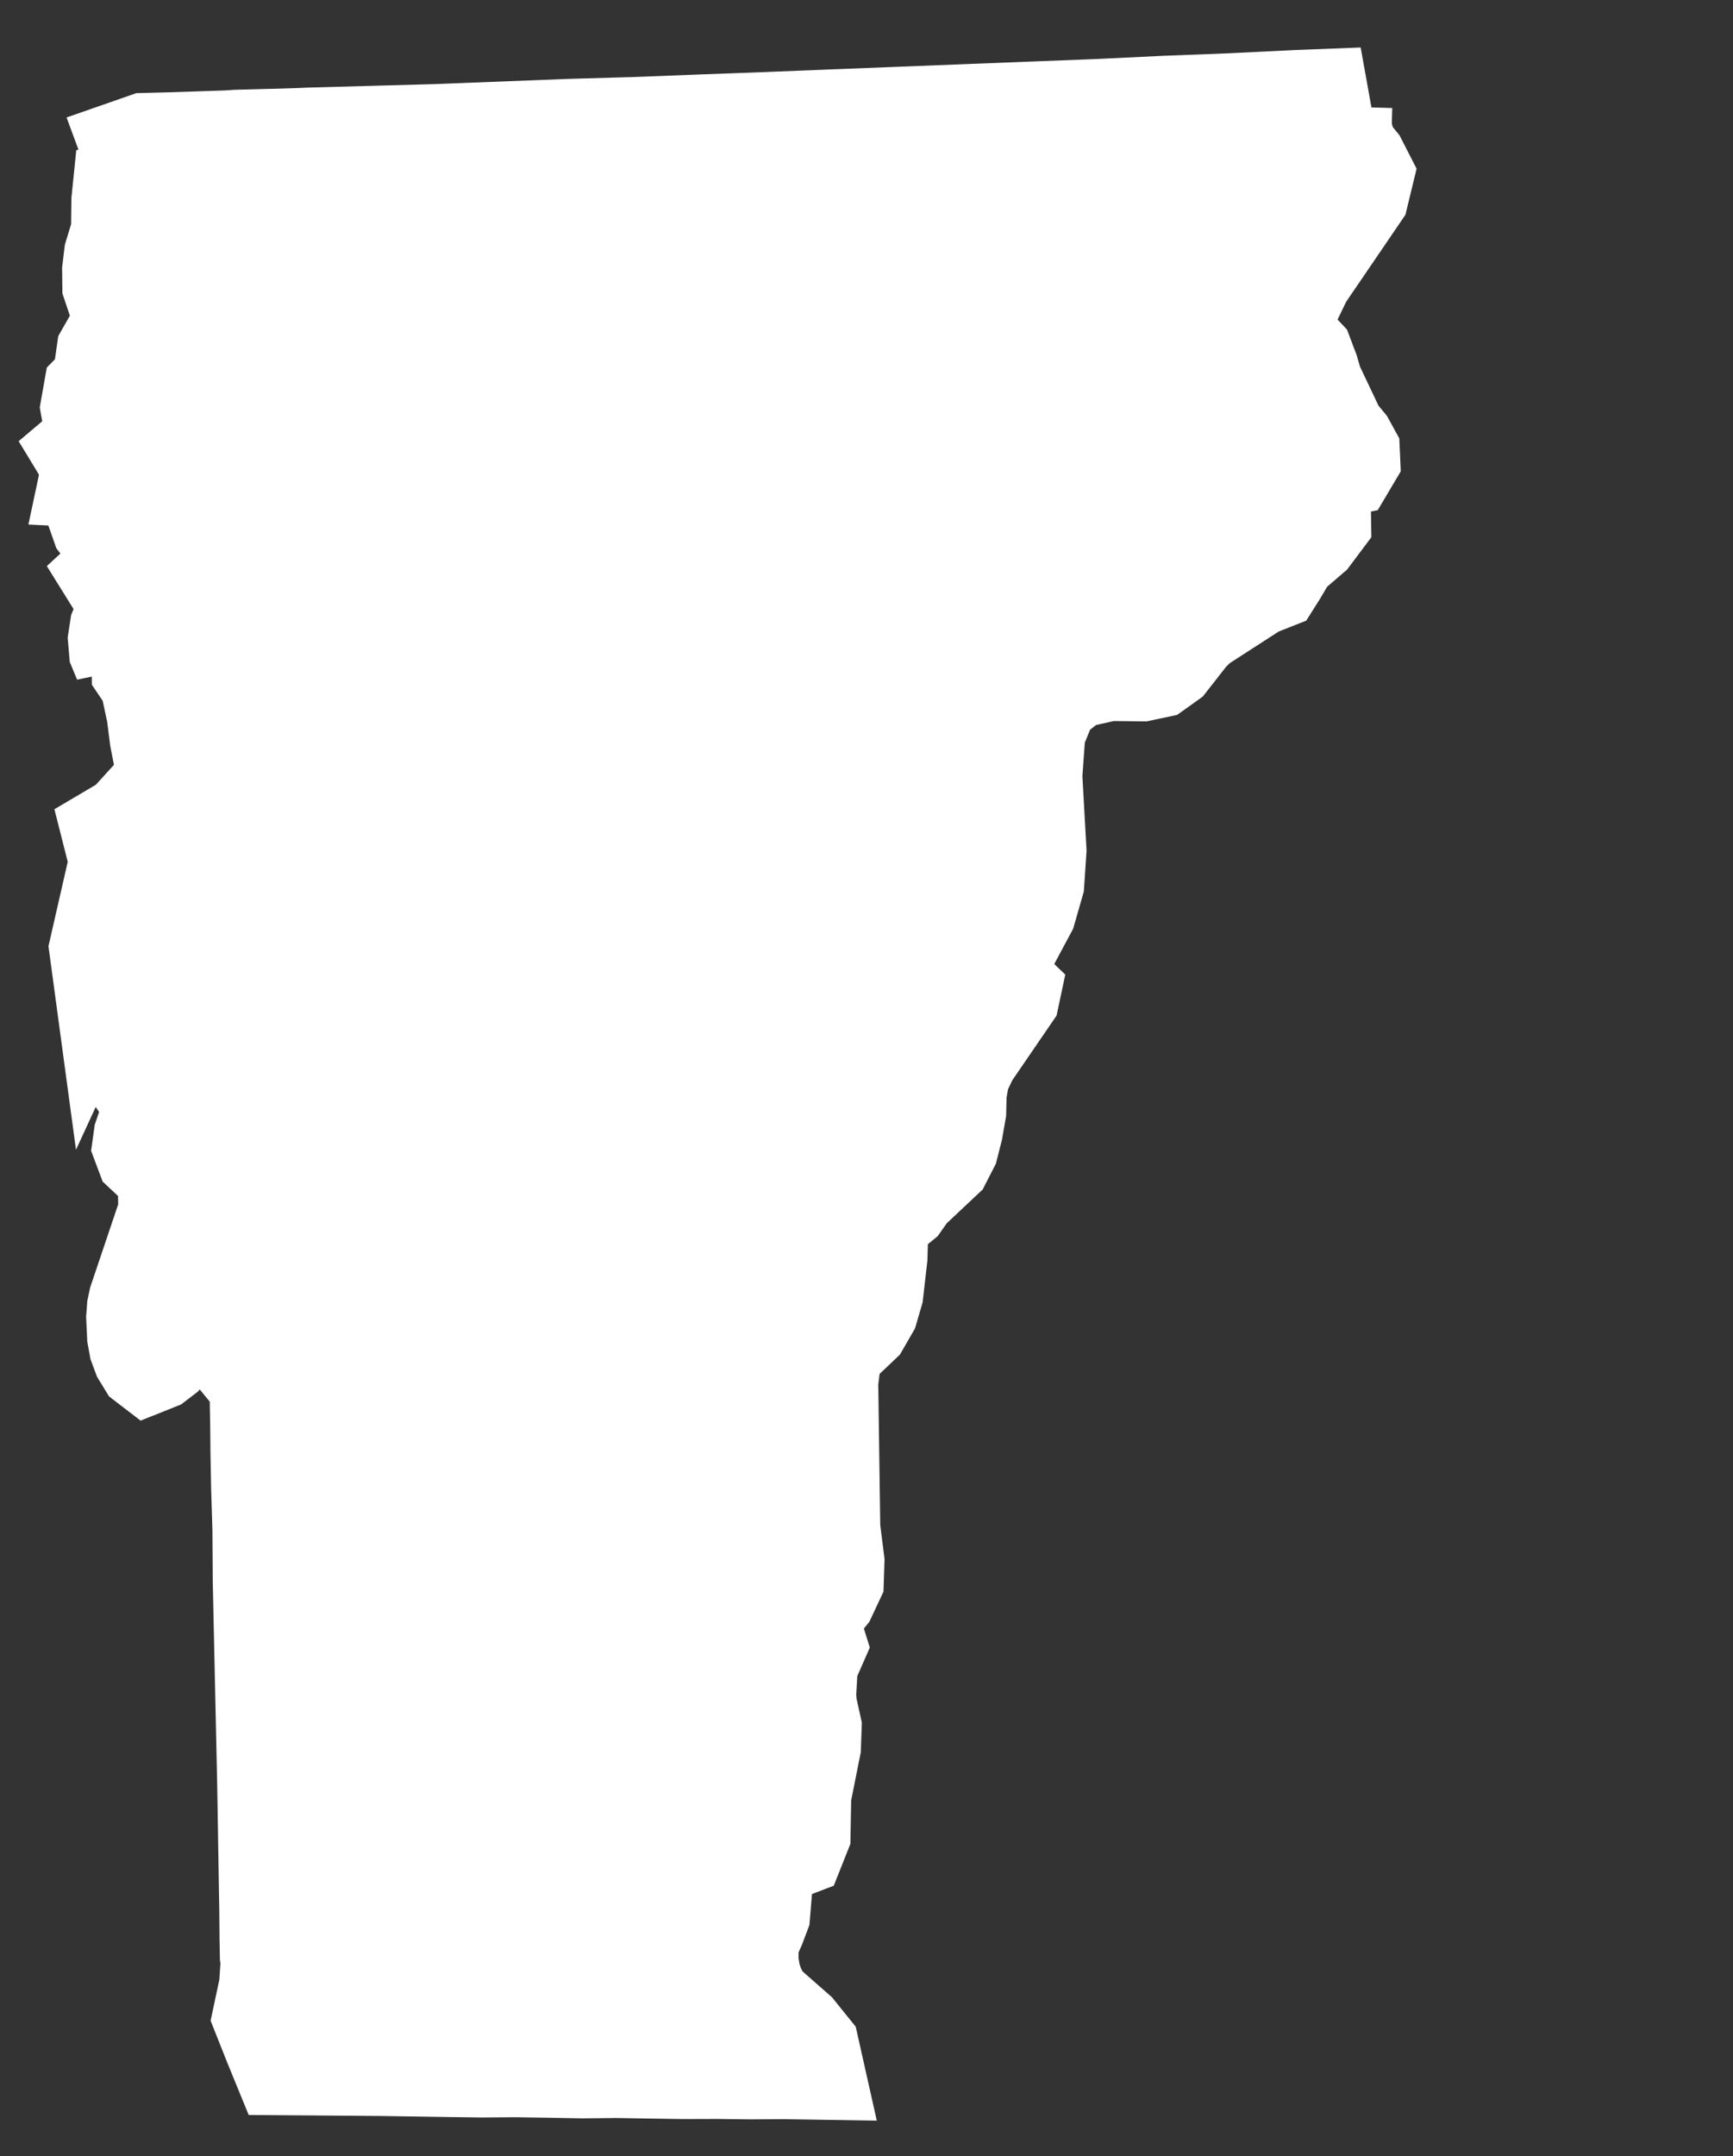 <?xml version="1.0" encoding="UTF-8"?>
<svg width="37px" height="46px" viewBox="0 0 37 46" version="1.1" xmlns="http://www.w3.org/2000/svg" xmlns:xlink="http://www.w3.org/1999/xlink">
    <rect x="0" y="0" width="37" height="46" fill="#333333" stroke="none"/>
    <!-- Generator: Sketch 51.1 (57501) - http://www.bohemiancoding.com/sketch -->
    <title>Fill 9</title>
    <desc>Created with Sketch.</desc>
    <defs></defs>
    <g id="Page-3" stroke="none" stroke-width="1" fill="none" fill-rule="evenodd">
        <polygon id="Fill-9" stroke="#FFFFFF" stroke-width="2" fill="#FFFFFF" transform="translate(12.5, 22) rotate(12) translate(-12.5, -22) " points="1.249 4.88 1.048 4.937 -0.136 5.23 -0.655 5.354 -1 5.563 -0.842 5.813 -0.77 5.981 -0.74 6.147 -0.785 6.342 -0.857 6.411 -0.972 6.467 -0.942 6.744 -0.813 7.385 -0.857 7.898 -0.827 8.232 -0.755 8.553 -0.64 8.748 -0.395 8.886 -0.223 9.039 -0.18 9.263 -0.266 9.622 -0.353 9.72 -0.438 9.735 -0.525 9.776 -0.583 9.958 -0.568 10.179 -0.425 10.278 -0.193 10.472 -0.093 10.542 -0.006 10.653 0.037 10.833 -0.006 10.973 -0.108 10.973 -0.193 10.903 -0.395 10.639 -0.568 10.639 -0.683 10.819 -0.67 11.194 -0.482 11.653 -0.468 11.919 -0.64 12.141 -0.51 12.279 -0.425 12.418 -0.381 12.585 -0.381 12.724 -0.295 12.71 -0.251 12.946 -0.108 13.308 0.079 13.615 0.224 13.74 0.556 13.781 0.702 14.017 0.672 14.323 0.483 14.589 0.831 14.951 0.961 15.173 0.961 15.423 0.918 15.659 0.932 15.908 1.004 16.145 1.148 16.354 1.076 16.047 1.061 15.645 1.119 15.325 1.278 15.284 1.349 15.477 1.566 16.451 1.71 16.59 1.81 16.717 2.07 17.299 2.245 17.8 2.346 18.037 2.49 18.218 2.692 18.427 1.97 19.665 1.653 19.956 1.94 20.539 1.911 22.445 2.17 23.168 2.214 22.974 2.346 22.792 2.447 22.752 2.577 22.849 2.635 23.085 2.648 23.446 2.893 24.378 3.037 24.684 3.239 24.975 3.484 25.211 3.614 25.377 3.699 25.573 3.714 25.797 3.671 26.158 3.686 26.367 3.801 26.547 4.192 26.783 4.336 26.921 4.394 27.076 4.523 27.632 4.293 29.606 4.293 29.774 4.321 29.981 4.423 30.371 4.509 30.58 4.624 30.762 4.768 30.914 4.854 30.955 5.041 30.83 5.171 30.678 5.258 30.511 5.258 30.065 5.315 29.869 5.445 29.745 5.533 29.69 5.635 29.661 5.735 29.634 5.965 29.634 6.082 29.647 6.182 29.717 6.269 29.801 6.629 30.385 6.787 30.511 6.874 30.538 7.031 30.637 7.179 30.747 7.264 31.135 7.294 31.275 7.379 31.637 7.509 32.221 7.683 32.971 7.898 33.848 8.132 34.915 9.125 39.131 9.557 41.01 9.73 41.761 9.859 42.343 9.946 42.72 9.989 42.845 10.017 43.04 10.061 43.345 10.061 44.012 10.424 44.557 10.726 45 12.832 44.569 13.539 44.43 14.246 44.291 14.951 44.151 15.645 43.998 16.35 43.859 17.059 43.722 17.75 43.567 18.458 43.429 19.164 43.29 19.869 43.138 20.564 42.999 21.269 42.845 21.978 42.706 21.748 42.205 21.37 41.898 20.606 41.469 20.434 41.301 20.319 41.148 20.204 40.955 20.102 40.689 20.031 40.369 20.045 40.133 20.089 39.926 20.132 39.647 20.031 38.854 20.045 38.521 20.261 38.326 20.564 38.13 20.621 37.796 20.462 36.976 20.449 35.919 20.376 35.502 20.174 35.057 20.117 34.85 20.002 34.098 20.074 33.973 20.117 33.765 20.031 33.612 19.956 33.542 19.927 33.306 19.942 33.11 20.002 32.915 20.102 32.72 20.189 32.347 20.117 31.943 19.884 31.275 19.192 28.23 19.15 27.744 19.222 27.451 19.595 26.908 19.712 26.547 19.74 26.172 19.667 25.407 19.552 24.78 19.595 24.573 19.899 24.196 20.017 23.919 20.577 23.113 20.664 22.792 20.679 22.416 20.664 22.013 20.592 21.625 20.577 21.235 20.679 20.817 21.269 19.386 21.269 19.247 21.154 19.176 20.996 19.092 20.894 18.954 20.909 18.663 21.24 17.521 21.283 16.91 21.183 16.213 20.764 14.67 20.636 13.74 20.764 13.031 21.183 12.529 21.848 12.225 22.539 12.086 22.856 11.945 23.072 11.709 23.392 11.055 23.549 10.819 24.571 9.803 24.906 9.581 24.978 9.386 25.123 8.957 25.496 8.468 25.67 8.093 25.597 7.774 25.482 7.469 25.482 7.106 25.597 6.981 25.77 6.939 25.929 6.87 26 6.66 25.957 6.494 25.813 6.327 25.568 6.133 24.878 5.23 24.745 4.978 24.558 4.687 24.298 4.507 24.096 4.255 24.024 3.796 24.198 3.088 24.615 2.072 25.008 1.112 25.021 0.655 24.816 0.403 24.558 0.195 24.356 -0.194 24.27 -0.667 24.356 -0.875 24.571 -1 23.202 -0.653 21.833 -0.291 20.462 0.056 19.092 0.417 17.721 0.764 16.35 1.112 14.98 1.46 13.612 1.807 12.24 2.157 10.856 2.505 9.485 2.852 8.114 3.185 5.373 3.88 3.99 4.214 2.72 4.521 2.62 4.548 2.17 4.659 1.94 4.714"></polygon>
    </g>
</svg>